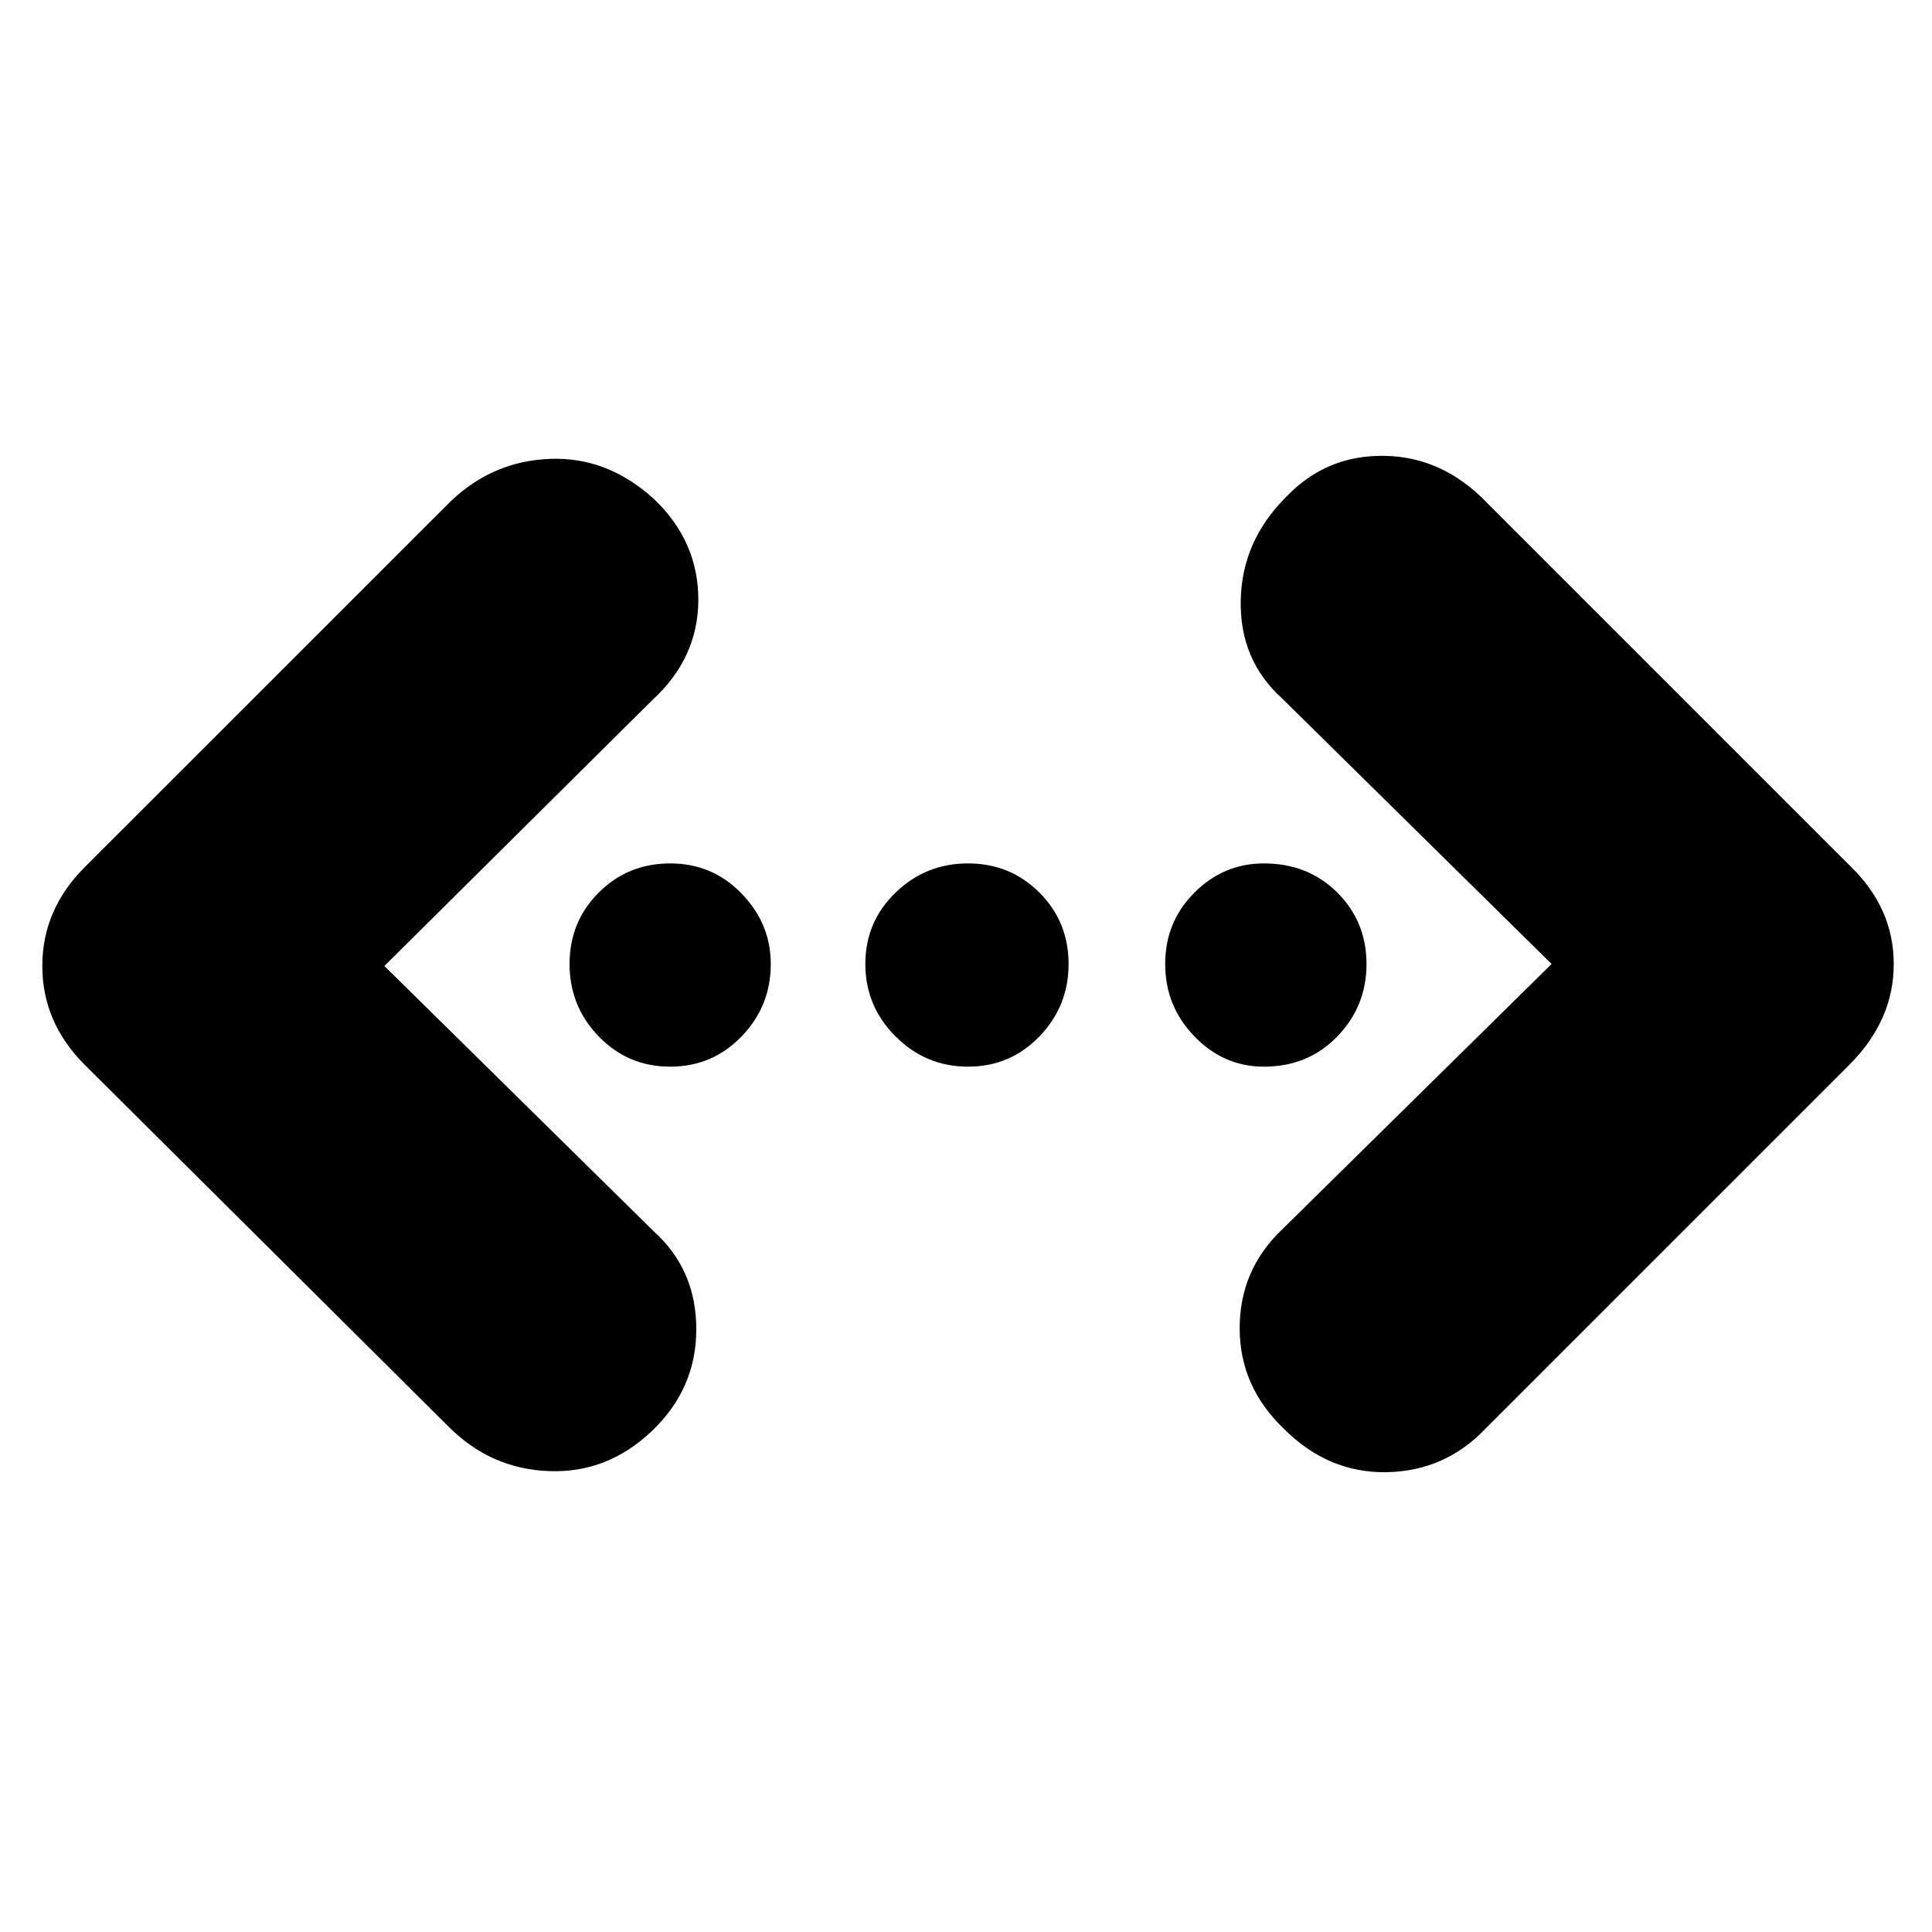 <svg xmlns="http://www.w3.org/2000/svg" height="20" width="20"><path d="M15.375 14.792q-.417.437-1.021.448-.604.01-1.062-.448-.459-.438-.459-1.042 0-.604.438-1.021l2.791-2.75-2.791-2.75q-.438-.396-.427-1.01.01-.615.468-1.073.417-.438 1.021-.427.605.01 1.063.489l3.75 3.75q.458.438.458 1.021t-.458 1.042Zm-10.729-.021-3.771-3.75Q.438 10.583.438 10t.437-1.021l3.792-3.791q.437-.417 1.031-.438.594-.021 1.073.417.458.437.458 1.041 0 .604-.479 1.042L3.979 10l2.792 2.75q.437.396.437 1.01 0 .615-.458 1.052-.458.438-1.062.417-.605-.021-1.042-.458Zm2.292-3.729q-.438 0-.74-.313-.302-.312-.302-.75 0-.437.302-.739t.74-.302q.437 0 .739.312t.302.729q0 .438-.302.75-.302.313-.739.313Zm3.083 0q-.438 0-.75-.313-.313-.312-.313-.75 0-.437.313-.739.312-.302.75-.302.437 0 .739.302t.302.739q0 .438-.302.75-.302.313-.739.313Zm3.062 0q-.416 0-.718-.313-.303-.312-.303-.75 0-.437.303-.739.302-.302.718-.302.459 0 .761.302t.302.739q0 .438-.302.75-.302.313-.761.313Z"/></svg>